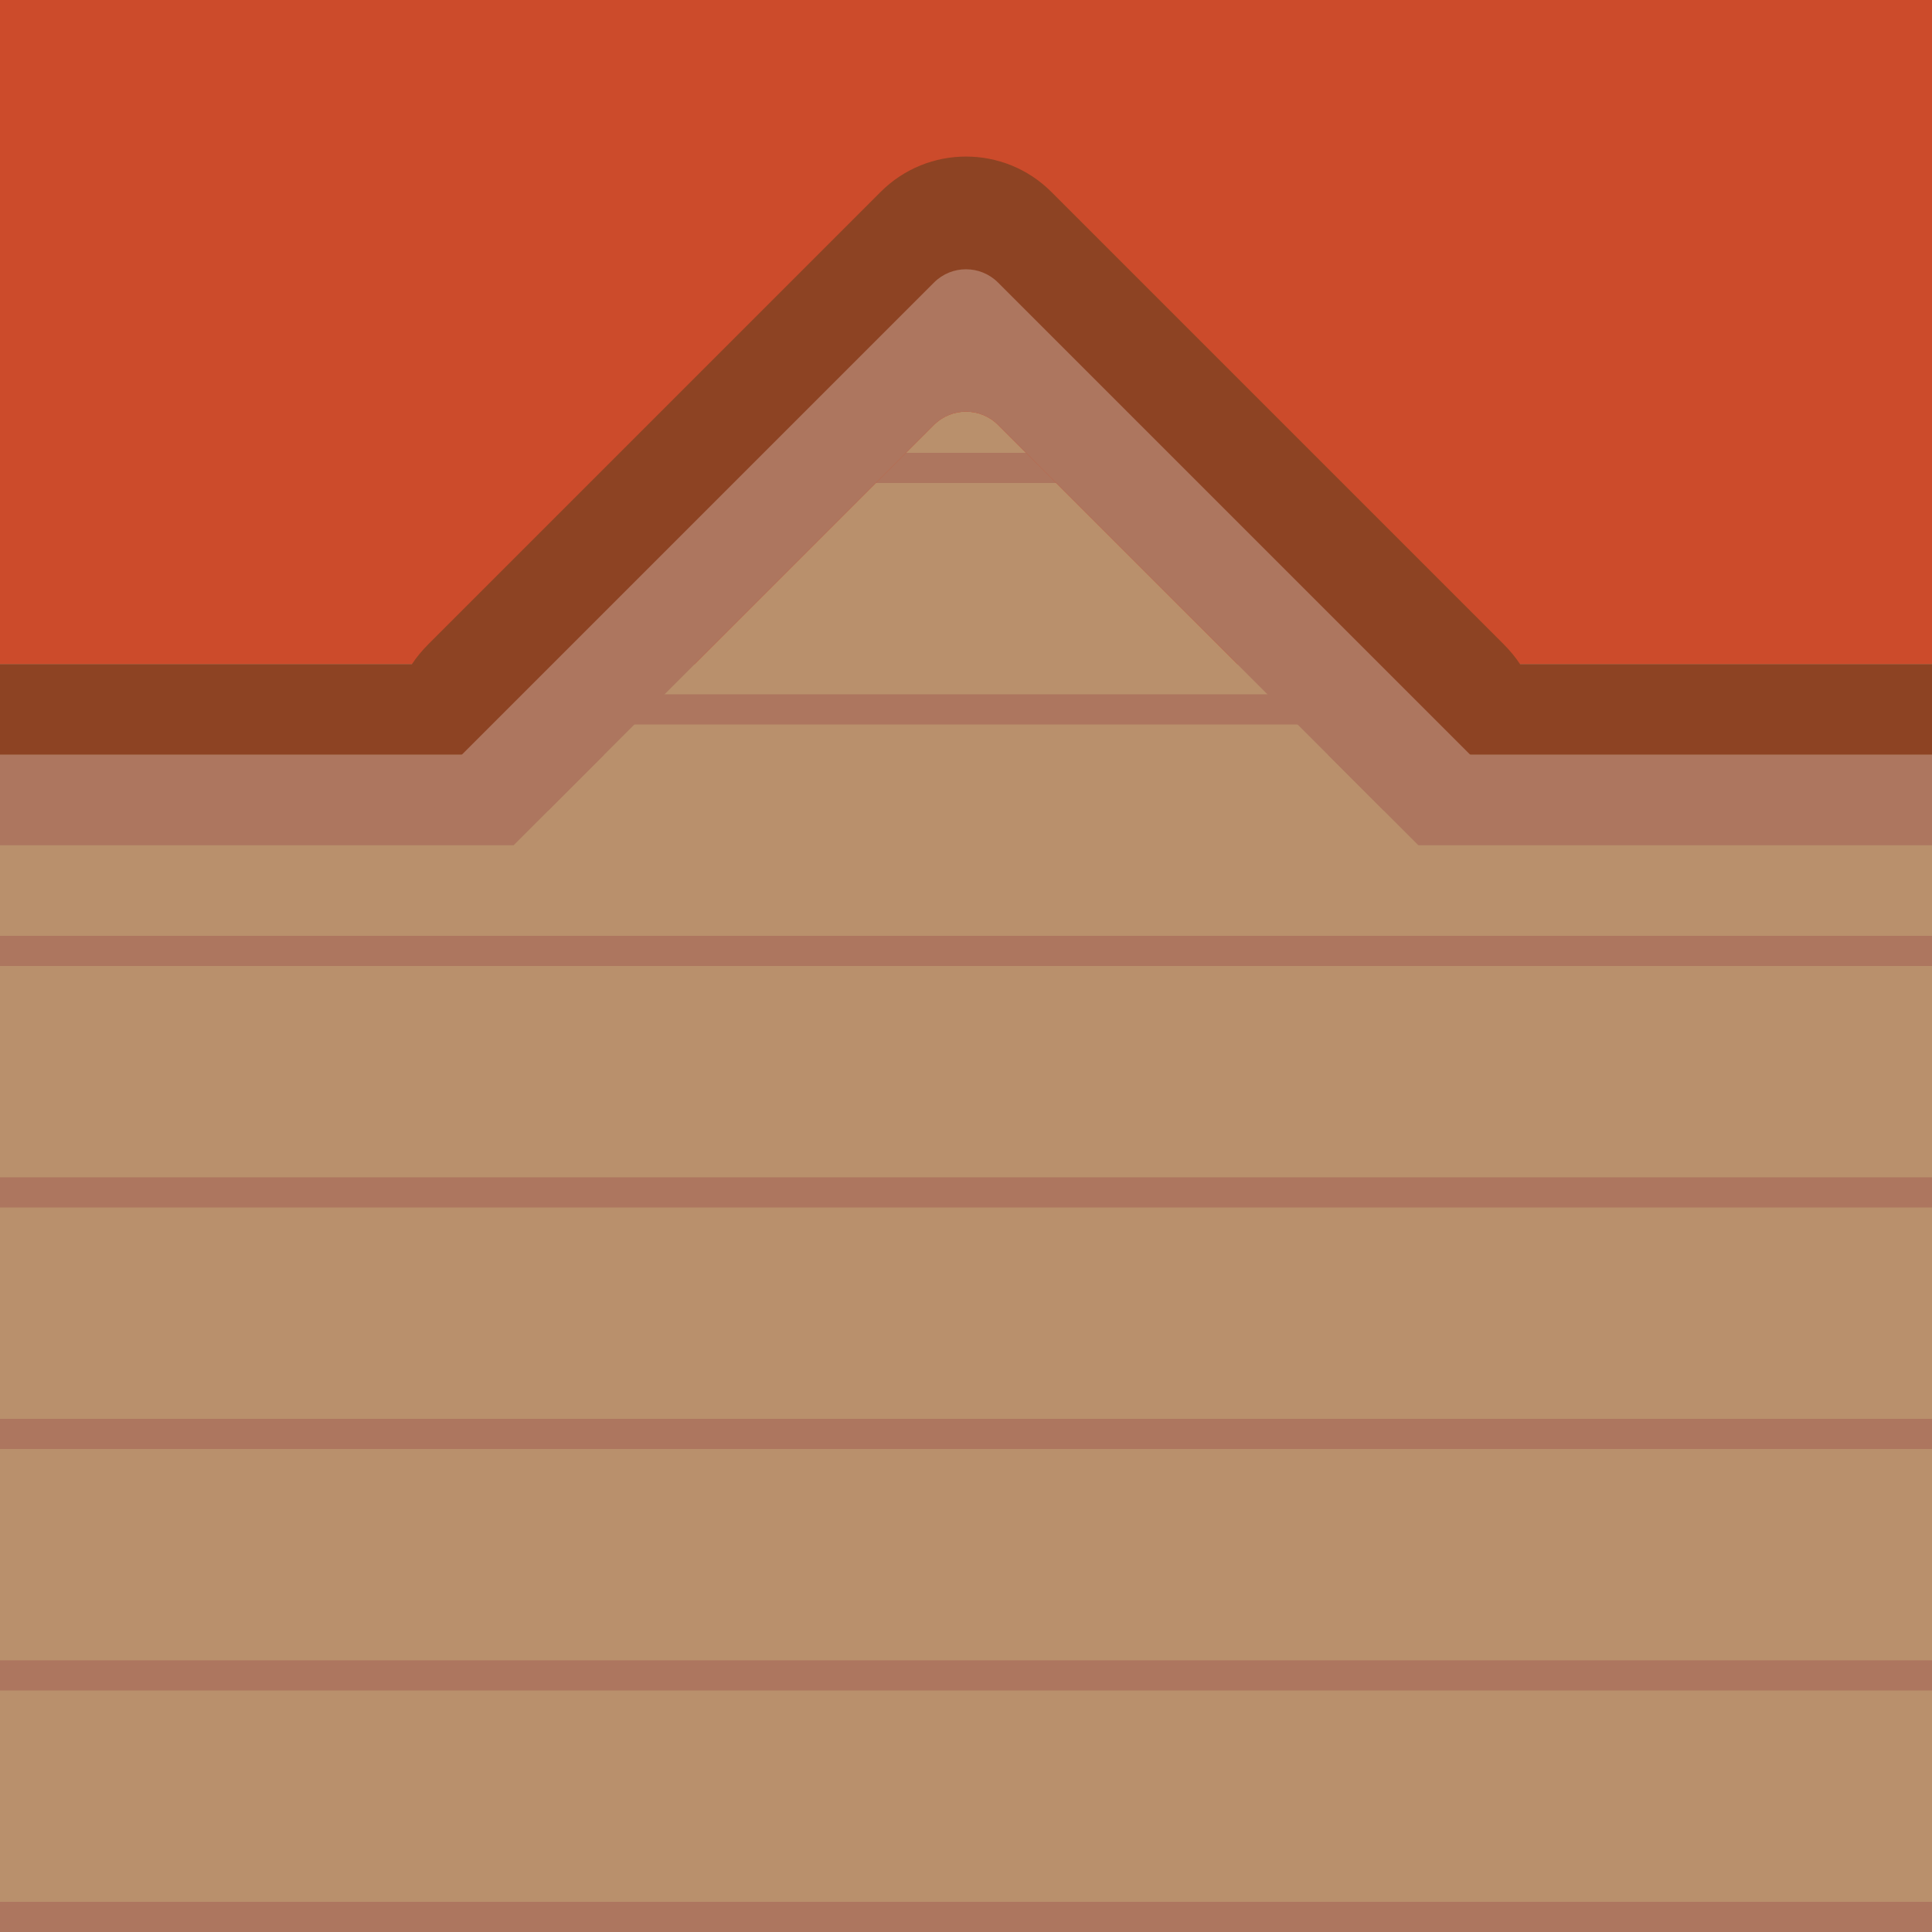 <?xml version="1.0" encoding="UTF-8" standalone="no"?>
<svg width="128px" height="128px" viewBox="0 0 128 128" version="1.1" xmlns="http://www.w3.org/2000/svg" xmlns:xlink="http://www.w3.org/1999/xlink" xmlns:sketch="http://www.bohemiancoding.com/sketch/ns">
    <!-- Generator: Sketch 3.3.3 (12081) - http://www.bohemiancoding.com/sketch -->
    <title></title>
    <desc>Created with Sketch.</desc>
    <defs></defs>
    <g id="Tileset" stroke="none" stroke-width="1" fill="none" fill-rule="evenodd" sketch:type="MSPage">
        <g id="objects" sketch:type="MSArtboardGroup" transform="translate(-1536, -768)">
            <g id="Buildings-House-C-15" sketch:type="MSLayerGroup" transform="translate(1536, 768)">
                <rect id="Rectangle-2932" fill="#AD765F" sketch:type="MSShapeGroup" x="0" y="0" width="128" height="128"></rect>
                <path d="M0,112 L128,112 L128,126 L0,126 L0,112 Z M0,80 L128,80 L128,94 L0,94 L0,80 Z M0,48 L128,48 L128,62 L0,62 L0,48 Z M0,16 L128,16 L128,30 L0,30 L0,16 Z M0,96 L128,96 L128,110 L0,110 L0,96 Z M0,64 L128,64 L128,78 L0,78 L0,64 Z M0,32 L128,32 L128,46 L0,46 L0,32 Z M0,0 L128,0 L128,14 L0,14 L0,0 Z" id="Rectangle-2932-Copy-20" fill="#B9906C" sketch:type="MSShapeGroup"></path>
                <path d="M40.03,50 L0,50 L0,56 L34.03,56 L40.03,50 Z M87.971,50 L128,50 L128,56 L93.971,56 L87.971,50 Z" id="Rectangle-116-Copy-3" fill="#AD765F" sketch:type="MSShapeGroup"></path>
                <path d="M81.971,44 L128,44 L128,0 L0,0 L0,44 L46.03,44 L61.877,28.153 C63.05,26.98 64.955,26.985 66.124,28.153 L81.971,44 Z" id="Mask" fill="#CC4B2B" sketch:type="MSShapeGroup"></path>
                <path d="M38.03,50 L0,50 L0,44 L27.294,44 L27.294,44 C27.579,43.562 27.955,43.103 28.428,42.631 L58.343,12.716 C61.467,9.591 66.532,9.591 69.657,12.716 L99.572,42.631 C100.044,43.103 100.421,43.562 100.705,44 L128,44 L128,50 L89.971,50 L66.124,26.153 C64.955,24.985 63.05,24.98 61.877,26.153 L38.03,50 Z" id="Rectangle-116-Copy-6" fill="#8D4323" sketch:type="MSShapeGroup"></path>
                <path d="M91.686,53.716 L98.116,53.716 C99.766,53.716 100.171,52.768 99.002,51.6 L66.116,18.714 C64.955,17.553 63.054,17.545 61.885,18.714 L28.999,51.6 C27.838,52.761 28.227,53.716 29.885,53.716 L36.314,53.716 L61.877,28.153 C63.05,26.98 64.955,26.985 66.124,28.153 L91.686,53.716 Z" id="Rectangle-116-Copy-8" fill="#AD765F" sketch:type="MSShapeGroup"></path>
            </g>
        </g>
    </g>
</svg>